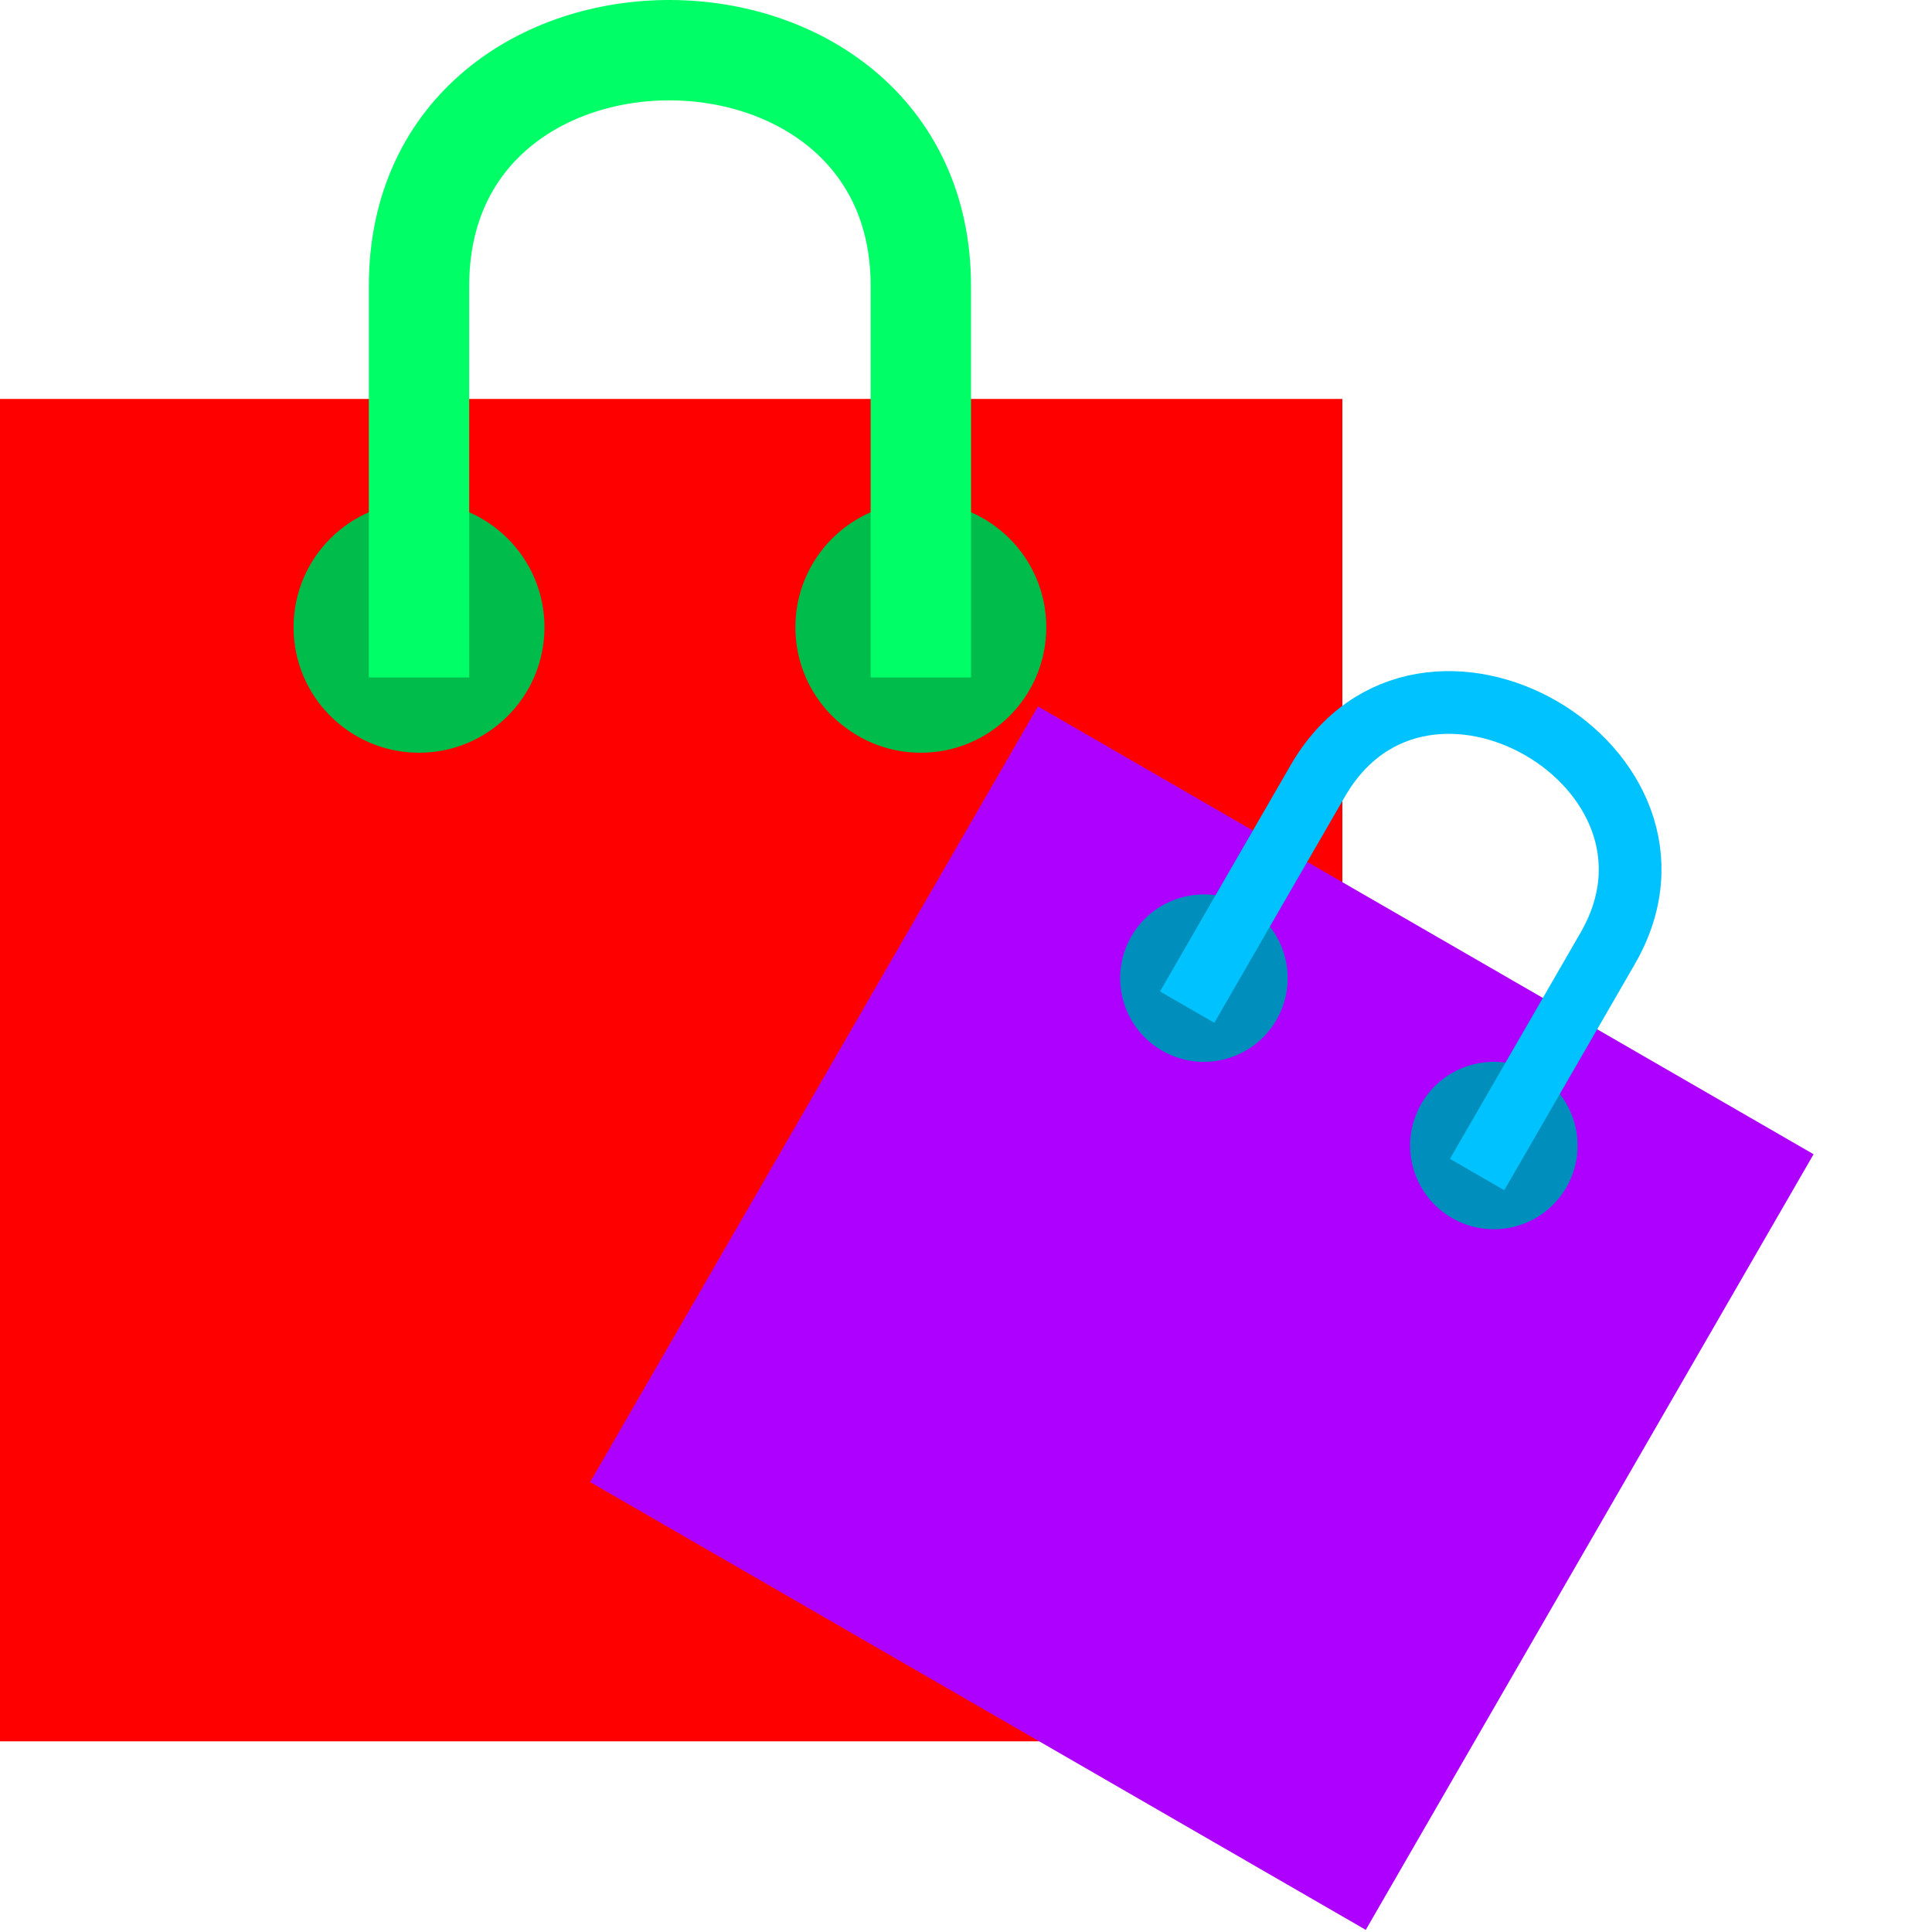 <svg width="770" height="770" viewBox="0 0 770 770" fill="none" xmlns="http://www.w3.org/2000/svg">
<rect y="159" width="535" height="535" fill="#FF0000"/>
<circle cx="167" cy="250" r="50" fill="#00BC4B"/>
<circle cx="367" cy="250" r="50" fill="#00BC4B"/>
<path d="M167 270V113.946C167 -11.732 367 -10.898 367 113.946V270" stroke="#00FF66" stroke-width="40"/>
<rect x="413.678" y="281.547" width="356.949" height="356.949" transform="rotate(30 413.678 281.547)" fill="#AD00FF"/>
<circle cx="479.815" cy="389.838" r="33.36" transform="rotate(30 479.815 389.838)" fill="#008FBC"/>
<circle cx="595.376" cy="456.557" r="33.36" transform="rotate(30 595.376 456.557)" fill="#008FBC"/>
<path d="M473.143 401.394L525.202 311.225C567.128 238.607 682.411 305.808 640.764 377.944L588.704 468.113" stroke="#00C2FF" stroke-width="25"/>
</svg>
